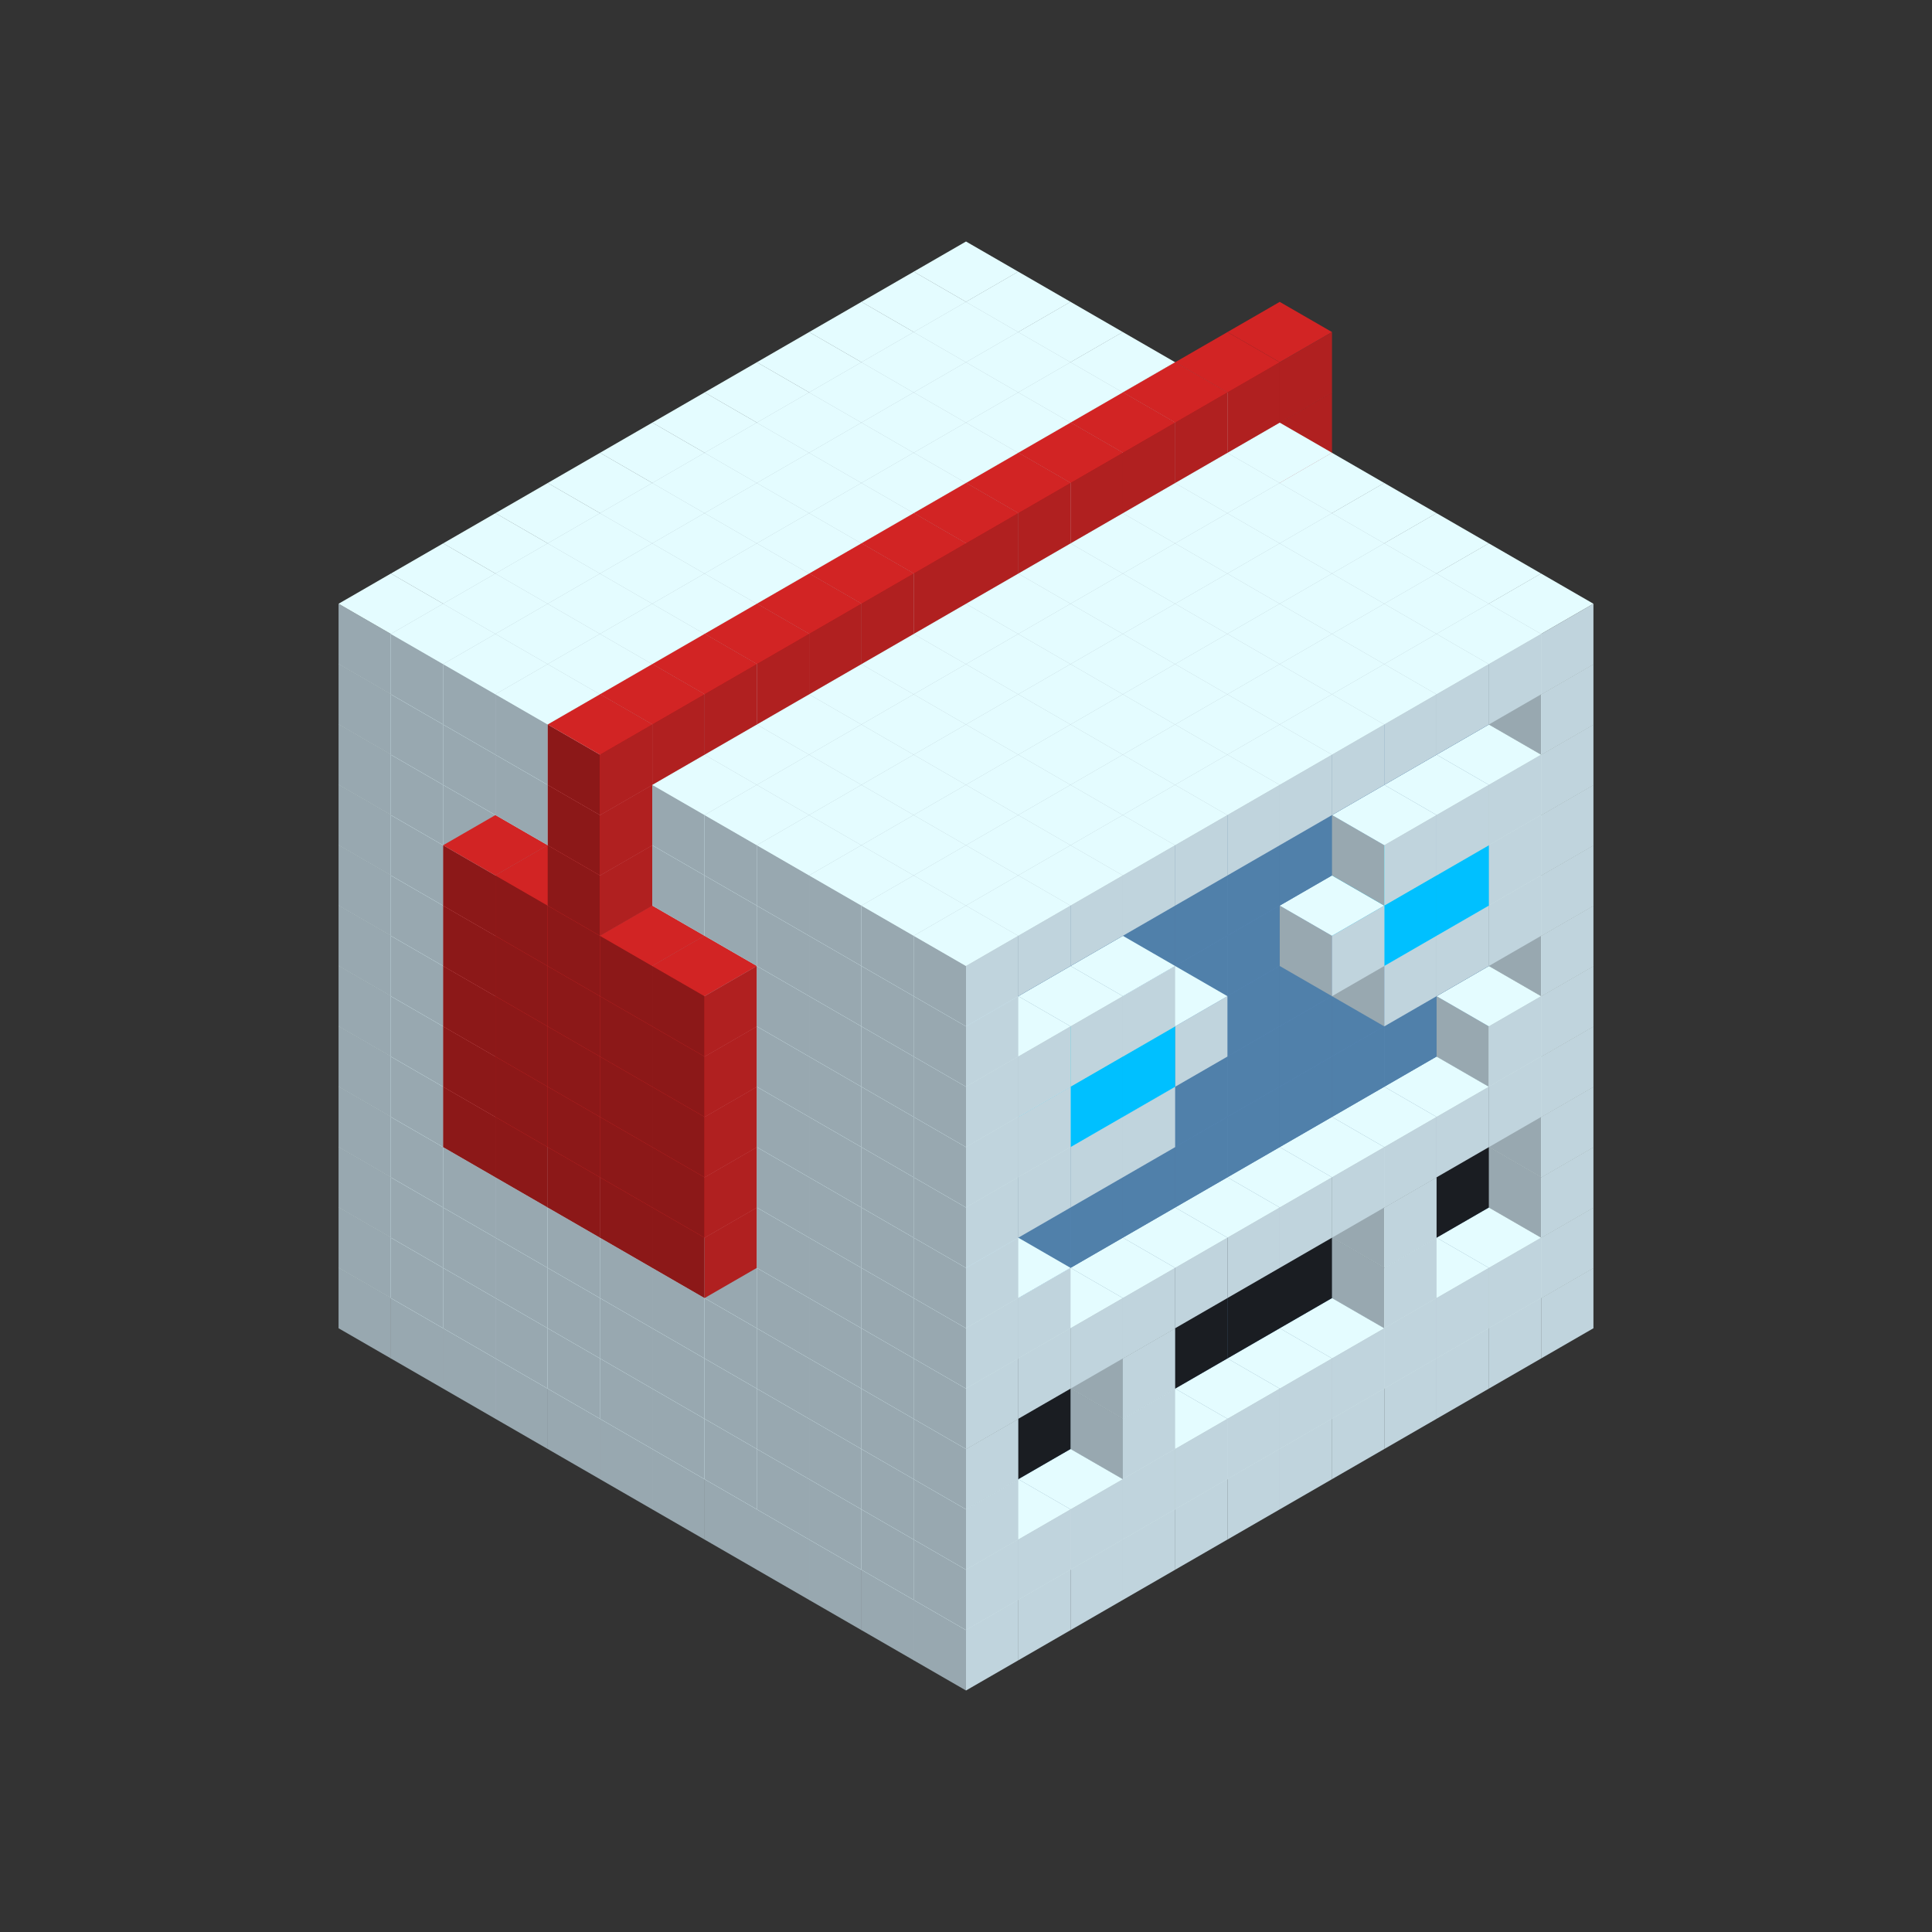
<svg width='600' height='600' viewBox='4436371 5550000 3200000 3200000' xmlns='http://www.w3.org/2000/svg' xmlns:xlink='http://www.w3.org/1999/xlink'>
<rect x="4436371" y="5550000" width="3200000" height="3200000" fill="#333333" stroke="none"/>
<use xlink:href='#v-0x00000079-1' transform='translate(983738,3600000)'/>
<use xlink:href='#v-0x00000079-1' transform='translate(1070341,3650000)'/>
<use xlink:href='#v-0x00000079-1' transform='translate(1156944,3700000)'/>
<use xlink:href='#v-0x00000079-1' transform='translate(1243547,3750000)'/>
<use xlink:href='#v-0x00000079-1' transform='translate(1330150,3800000)'/>
<use xlink:href='#v-0x00000079-1' transform='translate(1416753,3850000)'/>
<use xlink:href='#v-0x00000079-1' transform='translate(1503356,3900000)'/>
<use xlink:href='#v-0x00000079-1' transform='translate(1589959,3950000)'/>
<use xlink:href='#v-0x00000079-1' transform='translate(1676562,4000000)'/>
<use xlink:href='#v-0x00000079-1' transform='translate(1763165,4050000)'/>
<use xlink:href='#v-0x00000079-1' transform='translate(1849768,4100000)'/>
<use xlink:href='#v-0x00000079-1' transform='translate(2889004,3600000)'/>
<use xlink:href='#v-0x00000079-1' transform='translate(2802401,3650000)'/>
<use xlink:href='#v-0x00000079-1' transform='translate(2715798,3700000)'/>
<use xlink:href='#v-0x00000079-1' transform='translate(2629195,3750000)'/>
<use xlink:href='#v-0x00000079-1' transform='translate(2542592,3800000)'/>
<use xlink:href='#v-0x00000079-1' transform='translate(2455989,3850000)'/>
<use xlink:href='#v-0x00000079-1' transform='translate(2369386,3900000)'/>
<use xlink:href='#v-0x00000079-1' transform='translate(2282783,3950000)'/>
<use xlink:href='#v-0x00000079-1' transform='translate(2196180,4000000)'/>
<use xlink:href='#v-0x00000079-1' transform='translate(2109577,4050000)'/>
<use xlink:href='#v-0x00000079-1' transform='translate(2022974,4100000)'/>
<use xlink:href='#v-0x00000079-1' transform='translate(1936371,4150000)'/>
<use xlink:href='#v-0x00000079-1' transform='translate(983738,3500000)'/>
<use xlink:href='#v-0x00000079-1' transform='translate(1070341,3550000)'/>
<use xlink:href='#v-0x00000079-1' transform='translate(1156944,3600000)'/>
<use xlink:href='#v-0x00000079-1' transform='translate(1243547,3650000)'/>
<use xlink:href='#v-0x00000079-1' transform='translate(1330150,3700000)'/>
<use xlink:href='#v-0x00000079-1' transform='translate(1416753,3750000)'/>
<use xlink:href='#v-0x00000079-1' transform='translate(1503356,3800000)'/>
<use xlink:href='#v-0x00000079-1' transform='translate(1589959,3850000)'/>
<use xlink:href='#v-0x00000079-1' transform='translate(1676562,3900000)'/>
<use xlink:href='#v-0x00000079-1' transform='translate(1763165,3950000)'/>
<use xlink:href='#v-0x00000079-2' transform='translate(2715798,3500000)'/>
<use xlink:href='#v-0x00000079-2' transform='translate(2629195,3550000)'/>
<use xlink:href='#v-0x00000079-2' transform='translate(2542592,3600000)'/>
<use xlink:href='#v-0x00000079-2' transform='translate(2455989,3650000)'/>
<use xlink:href='#v-0x00000079-2' transform='translate(2369386,3700000)'/>
<use xlink:href='#v-0x00000079-2' transform='translate(2282783,3750000)'/>
<use xlink:href='#v-0x00000079-2' transform='translate(2196180,3800000)'/>
<use xlink:href='#v-0x00000079-2' transform='translate(2109577,3850000)'/>
<use xlink:href='#v-0x00000079-2' transform='translate(2022974,3900000)'/>
<use xlink:href='#v-0x00000079-2' transform='translate(1936371,3950000)'/>
<use xlink:href='#v-0x00000079-1' transform='translate(1849768,4000000)'/>
<use xlink:href='#v-0x00000079-1' transform='translate(2889004,3500000)'/>
<use xlink:href='#v-0x00000079-1' transform='translate(2802401,3550000)'/>
<use xlink:href='#v-0x00000079-1' transform='translate(2715798,3600000)'/>
<use xlink:href='#v-0x00000079-1' transform='translate(2629195,3650000)'/>
<use xlink:href='#v-0x00000079-1' transform='translate(2542592,3700000)'/>
<use xlink:href='#v-0x00000079-1' transform='translate(2455989,3750000)'/>
<use xlink:href='#v-0x00000079-1' transform='translate(2369386,3800000)'/>
<use xlink:href='#v-0x00000079-1' transform='translate(2282783,3850000)'/>
<use xlink:href='#v-0x00000079-1' transform='translate(2196180,3900000)'/>
<use xlink:href='#v-0x00000079-1' transform='translate(2109577,3950000)'/>
<use xlink:href='#v-0x00000079-1' transform='translate(2022974,4000000)'/>
<use xlink:href='#v-0x00000079-1' transform='translate(1936371,4050000)'/>
<use xlink:href='#v-0x00000079-1' transform='translate(983738,3400000)'/>
<use xlink:href='#v-0x00000079-1' transform='translate(1070341,3450000)'/>
<use xlink:href='#v-0x00000079-1' transform='translate(1156944,3500000)'/>
<use xlink:href='#v-0x00000079-1' transform='translate(1243547,3550000)'/>
<use xlink:href='#v-0x00000079-1' transform='translate(1330150,3600000)'/>
<use xlink:href='#v-0x00000079-1' transform='translate(1416753,3650000)'/>
<use xlink:href='#v-0x00000079-1' transform='translate(1503356,3700000)'/>
<use xlink:href='#v-0x00000079-1' transform='translate(1589959,3750000)'/>
<use xlink:href='#v-0x00000079-1' transform='translate(1676562,3800000)'/>
<use xlink:href='#v-0x00000079-1' transform='translate(1763165,3850000)'/>
<use xlink:href='#v-0x00000079-4' transform='translate(2715798,3400000)'/>
<use xlink:href='#v-0x00000079-4' transform='translate(2629195,3450000)'/>
<use xlink:href='#v-0x00000079-4' transform='translate(2542592,3500000)'/>
<use xlink:href='#v-0x00000079-4' transform='translate(2455989,3550000)'/>
<use xlink:href='#v-0x00000079-4' transform='translate(2369386,3600000)'/>
<use xlink:href='#v-0x00000079-4' transform='translate(2282783,3650000)'/>
<use xlink:href='#v-0x00000079-4' transform='translate(2196180,3700000)'/>
<use xlink:href='#v-0x00000079-4' transform='translate(2109577,3750000)'/>
<use xlink:href='#v-0x00000079-4' transform='translate(2022974,3800000)'/>
<use xlink:href='#v-0x00000079-4' transform='translate(1936371,3850000)'/>
<use xlink:href='#v-0x00000079-1' transform='translate(1849768,3900000)'/>
<use xlink:href='#v-0x00000079-1' transform='translate(2889004,3400000)'/>
<use xlink:href='#v-0x00000079-1' transform='translate(2629195,3550000)'/>
<use xlink:href='#v-0x00000079-1' transform='translate(2196180,3800000)'/>
<use xlink:href='#v-0x00000079-1' transform='translate(1936371,3950000)'/>
<use xlink:href='#v-0x00000079-1' transform='translate(983738,3300000)'/>
<use xlink:href='#v-0x00000079-1' transform='translate(1070341,3350000)'/>
<use xlink:href='#v-0x00000079-1' transform='translate(1156944,3400000)'/>
<use xlink:href='#v-0x00000079-1' transform='translate(1243547,3450000)'/>
<use xlink:href='#v-0x00000079-1' transform='translate(1330150,3500000)'/>
<use xlink:href='#v-0x00000079-1' transform='translate(1416753,3550000)'/>
<use xlink:href='#v-0x00000079-1' transform='translate(1503356,3600000)'/>
<use xlink:href='#v-0x00000079-1' transform='translate(1589959,3650000)'/>
<use xlink:href='#v-0x00000079-1' transform='translate(1676562,3700000)'/>
<use xlink:href='#v-0x00000079-1' transform='translate(1763165,3750000)'/>
<use xlink:href='#v-0x00000079-4' transform='translate(2715798,3300000)'/>
<use xlink:href='#v-0x00000079-4' transform='translate(2629195,3350000)'/>
<use xlink:href='#v-0x00000079-4' transform='translate(2542592,3400000)'/>
<use xlink:href='#v-0x00000079-4' transform='translate(2455989,3450000)'/>
<use xlink:href='#v-0x00000079-4' transform='translate(2369386,3500000)'/>
<use xlink:href='#v-0x00000079-4' transform='translate(2282783,3550000)'/>
<use xlink:href='#v-0x00000079-4' transform='translate(2196180,3600000)'/>
<use xlink:href='#v-0x00000079-4' transform='translate(2109577,3650000)'/>
<use xlink:href='#v-0x00000079-4' transform='translate(2022974,3700000)'/>
<use xlink:href='#v-0x00000079-4' transform='translate(1936371,3750000)'/>
<use xlink:href='#v-0x00000079-1' transform='translate(1849768,3800000)'/>
<use xlink:href='#v-0x00000079-1' transform='translate(2889004,3300000)'/>
<use xlink:href='#v-0x00000079-1' transform='translate(2629195,3450000)'/>
<use xlink:href='#v-0x00000079-1' transform='translate(2196180,3700000)'/>
<use xlink:href='#v-0x00000079-1' transform='translate(1936371,3850000)'/>
<use xlink:href='#v-0x00000079-1' transform='translate(983738,3200000)'/>
<use xlink:href='#v-0x00000079-1' transform='translate(1070341,3250000)'/>
<use xlink:href='#v-0x00000079-1' transform='translate(1156944,3300000)'/>
<use xlink:href='#v-0x00000079-1' transform='translate(1243547,3350000)'/>
<use xlink:href='#v-0x00000079-1' transform='translate(1330150,3400000)'/>
<use xlink:href='#v-0x00000079-1' transform='translate(1416753,3450000)'/>
<use xlink:href='#v-0x00000079-1' transform='translate(1503356,3500000)'/>
<use xlink:href='#v-0x00000079-1' transform='translate(1589959,3550000)'/>
<use xlink:href='#v-0x00000079-1' transform='translate(1676562,3600000)'/>
<use xlink:href='#v-0x00000079-1' transform='translate(1763165,3650000)'/>
<use xlink:href='#v-0x00000079-2' transform='translate(2715798,3200000)'/>
<use xlink:href='#v-0x00000079-2' transform='translate(2629195,3250000)'/>
<use xlink:href='#v-0x00000079-2' transform='translate(2542592,3300000)'/>
<use xlink:href='#v-0x00000079-2' transform='translate(2455989,3350000)'/>
<use xlink:href='#v-0x00000079-2' transform='translate(2369386,3400000)'/>
<use xlink:href='#v-0x00000079-2' transform='translate(2282783,3450000)'/>
<use xlink:href='#v-0x00000079-2' transform='translate(2196180,3500000)'/>
<use xlink:href='#v-0x00000079-2' transform='translate(2109577,3550000)'/>
<use xlink:href='#v-0x00000079-2' transform='translate(2022974,3600000)'/>
<use xlink:href='#v-0x00000079-2' transform='translate(1936371,3650000)'/>
<use xlink:href='#v-0x00000079-1' transform='translate(1849768,3700000)'/>
<use xlink:href='#v-0x00000079-1' transform='translate(2889004,3200000)'/>
<use xlink:href='#v-0x00000079-1' transform='translate(2802401,3250000)'/>
<use xlink:href='#v-0x00000079-1' transform='translate(2715798,3300000)'/>
<use xlink:href='#v-0x00000079-1' transform='translate(2629195,3350000)'/>
<use xlink:href='#v-0x00000079-1' transform='translate(2542592,3400000)'/>
<use xlink:href='#v-0x00000079-1' transform='translate(2455989,3450000)'/>
<use xlink:href='#v-0x00000079-1' transform='translate(2369386,3500000)'/>
<use xlink:href='#v-0x00000079-1' transform='translate(2282783,3550000)'/>
<use xlink:href='#v-0x00000079-1' transform='translate(2196180,3600000)'/>
<use xlink:href='#v-0x00000079-1' transform='translate(2109577,3650000)'/>
<use xlink:href='#v-0x00000079-1' transform='translate(2022974,3700000)'/>
<use xlink:href='#v-0x00000079-1' transform='translate(1936371,3750000)'/>
<use xlink:href='#v-0x00000079-1' transform='translate(983738,3100000)'/>
<use xlink:href='#v-0x00000079-1' transform='translate(1070341,3150000)'/>
<use xlink:href='#v-0x00000079-1' transform='translate(1156944,3200000)'/>
<use xlink:href='#v-0x00000079-5' transform='translate(2282783,2650000)'/>
<use xlink:href='#v-0x00000079-1' transform='translate(1243547,3250000)'/>
<use xlink:href='#v-0x00000079-5' transform='translate(1156944,3300000)'/>
<use xlink:href='#v-0x00000079-5' transform='translate(2369386,2700000)'/>
<use xlink:href='#v-0x00000079-1' transform='translate(1330150,3300000)'/>
<use xlink:href='#v-0x00000079-5' transform='translate(1243547,3350000)'/>
<use xlink:href='#v-0x00000079-5' transform='translate(2455989,2750000)'/>
<use xlink:href='#v-0x00000079-1' transform='translate(1416753,3350000)'/>
<use xlink:href='#v-0x00000079-5' transform='translate(1330150,3400000)'/>
<use xlink:href='#v-0x00000079-5' transform='translate(2542592,2800000)'/>
<use xlink:href='#v-0x00000079-1' transform='translate(1503356,3400000)'/>
<use xlink:href='#v-0x00000079-5' transform='translate(1416753,3450000)'/>
<use xlink:href='#v-0x00000079-5' transform='translate(2629195,2850000)'/>
<use xlink:href='#v-0x00000079-1' transform='translate(1589959,3450000)'/>
<use xlink:href='#v-0x00000079-5' transform='translate(1503356,3500000)'/>
<use xlink:href='#v-0x00000079-1' transform='translate(1676562,3500000)'/>
<use xlink:href='#v-0x00000079-1' transform='translate(1763165,3550000)'/>
<use xlink:href='#v-0x00000079-2' transform='translate(2715798,3100000)'/>
<use xlink:href='#v-0x00000079-2' transform='translate(2629195,3150000)'/>
<use xlink:href='#v-0x00000079-2' transform='translate(2542592,3200000)'/>
<use xlink:href='#v-0x00000079-2' transform='translate(2455989,3250000)'/>
<use xlink:href='#v-0x00000079-2' transform='translate(2369386,3300000)'/>
<use xlink:href='#v-0x00000079-2' transform='translate(2282783,3350000)'/>
<use xlink:href='#v-0x00000079-2' transform='translate(2196180,3400000)'/>
<use xlink:href='#v-0x00000079-2' transform='translate(2109577,3450000)'/>
<use xlink:href='#v-0x00000079-2' transform='translate(2022974,3500000)'/>
<use xlink:href='#v-0x00000079-2' transform='translate(1936371,3550000)'/>
<use xlink:href='#v-0x00000079-1' transform='translate(1849768,3600000)'/>
<use xlink:href='#v-0x00000079-1' transform='translate(2889004,3100000)'/>
<use xlink:href='#v-0x00000079-1' transform='translate(2802401,3150000)'/>
<use xlink:href='#v-0x00000079-1' transform='translate(2022974,3600000)'/>
<use xlink:href='#v-0x00000079-1' transform='translate(1936371,3650000)'/>
<use xlink:href='#v-0x00000079-1' transform='translate(983738,3000000)'/>
<use xlink:href='#v-0x00000079-1' transform='translate(1070341,3050000)'/>
<use xlink:href='#v-0x00000079-1' transform='translate(1156944,3100000)'/>
<use xlink:href='#v-0x00000079-5' transform='translate(2282783,2550000)'/>
<use xlink:href='#v-0x00000079-1' transform='translate(1243547,3150000)'/>
<use xlink:href='#v-0x00000079-5' transform='translate(1156944,3200000)'/>
<use xlink:href='#v-0x00000079-5' transform='translate(2369386,2600000)'/>
<use xlink:href='#v-0x00000079-1' transform='translate(1330150,3200000)'/>
<use xlink:href='#v-0x00000079-5' transform='translate(1243547,3250000)'/>
<use xlink:href='#v-0x00000079-5' transform='translate(2455989,2650000)'/>
<use xlink:href='#v-0x00000079-1' transform='translate(1416753,3250000)'/>
<use xlink:href='#v-0x00000079-5' transform='translate(1330150,3300000)'/>
<use xlink:href='#v-0x00000079-5' transform='translate(2542592,2700000)'/>
<use xlink:href='#v-0x00000079-1' transform='translate(1503356,3300000)'/>
<use xlink:href='#v-0x00000079-5' transform='translate(1416753,3350000)'/>
<use xlink:href='#v-0x00000079-5' transform='translate(2629195,2750000)'/>
<use xlink:href='#v-0x00000079-1' transform='translate(1589959,3350000)'/>
<use xlink:href='#v-0x00000079-5' transform='translate(1503356,3400000)'/>
<use xlink:href='#v-0x00000079-1' transform='translate(1676562,3400000)'/>
<use xlink:href='#v-0x00000079-1' transform='translate(1763165,3450000)'/>
<use xlink:href='#v-0x00000079-2' transform='translate(2715798,3000000)'/>
<use xlink:href='#v-0x00000079-2' transform='translate(2629195,3050000)'/>
<use xlink:href='#v-0x00000079-2' transform='translate(2542592,3100000)'/>
<use xlink:href='#v-0x00000079-2' transform='translate(2455989,3150000)'/>
<use xlink:href='#v-0x00000079-2' transform='translate(2369386,3200000)'/>
<use xlink:href='#v-0x00000079-2' transform='translate(2282783,3250000)'/>
<use xlink:href='#v-0x00000079-2' transform='translate(2196180,3300000)'/>
<use xlink:href='#v-0x00000079-2' transform='translate(2109577,3350000)'/>
<use xlink:href='#v-0x00000079-2' transform='translate(2022974,3400000)'/>
<use xlink:href='#v-0x00000079-2' transform='translate(1936371,3450000)'/>
<use xlink:href='#v-0x00000079-1' transform='translate(1849768,3500000)'/>
<use xlink:href='#v-0x00000079-1' transform='translate(2889004,3000000)'/>
<use xlink:href='#v-0x00000079-1' transform='translate(1936371,3550000)'/>
<use xlink:href='#v-0x00000079-1' transform='translate(983738,2900000)'/>
<use xlink:href='#v-0x00000079-1' transform='translate(1070341,2950000)'/>
<use xlink:href='#v-0x00000079-1' transform='translate(1156944,3000000)'/>
<use xlink:href='#v-0x00000079-5' transform='translate(2282783,2450000)'/>
<use xlink:href='#v-0x00000079-1' transform='translate(1243547,3050000)'/>
<use xlink:href='#v-0x00000079-5' transform='translate(1156944,3100000)'/>
<use xlink:href='#v-0x00000079-5' transform='translate(2369386,2500000)'/>
<use xlink:href='#v-0x00000079-1' transform='translate(1330150,3100000)'/>
<use xlink:href='#v-0x00000079-5' transform='translate(1243547,3150000)'/>
<use xlink:href='#v-0x00000079-5' transform='translate(2455989,2550000)'/>
<use xlink:href='#v-0x00000079-1' transform='translate(1416753,3150000)'/>
<use xlink:href='#v-0x00000079-5' transform='translate(1330150,3200000)'/>
<use xlink:href='#v-0x00000079-5' transform='translate(2542592,2600000)'/>
<use xlink:href='#v-0x00000079-1' transform='translate(1503356,3200000)'/>
<use xlink:href='#v-0x00000079-5' transform='translate(1416753,3250000)'/>
<use xlink:href='#v-0x00000079-5' transform='translate(2629195,2650000)'/>
<use xlink:href='#v-0x00000079-1' transform='translate(1589959,3250000)'/>
<use xlink:href='#v-0x00000079-5' transform='translate(1503356,3300000)'/>
<use xlink:href='#v-0x00000079-1' transform='translate(1676562,3300000)'/>
<use xlink:href='#v-0x00000079-1' transform='translate(1763165,3350000)'/>
<use xlink:href='#v-0x00000079-2' transform='translate(2715798,2900000)'/>
<use xlink:href='#v-0x00000079-2' transform='translate(2629195,2950000)'/>
<use xlink:href='#v-0x00000079-2' transform='translate(2542592,3000000)'/>
<use xlink:href='#v-0x00000079-2' transform='translate(2455989,3050000)'/>
<use xlink:href='#v-0x00000079-2' transform='translate(2369386,3100000)'/>
<use xlink:href='#v-0x00000079-2' transform='translate(2282783,3150000)'/>
<use xlink:href='#v-0x00000079-2' transform='translate(2196180,3200000)'/>
<use xlink:href='#v-0x00000079-2' transform='translate(2109577,3250000)'/>
<use xlink:href='#v-0x00000079-2' transform='translate(2022974,3300000)'/>
<use xlink:href='#v-0x00000079-2' transform='translate(1936371,3350000)'/>
<use xlink:href='#v-0x00000079-1' transform='translate(1849768,3400000)'/>
<use xlink:href='#v-0x00000079-1' transform='translate(2889004,2900000)'/>
<use xlink:href='#v-0x00000079-1' transform='translate(2802401,2950000)'/>
<use xlink:href='#v-0x00000079-1' transform='translate(2715798,3000000)'/>
<use xlink:href='#v-0x00000079-1' transform='translate(2629195,3050000)'/>
<use xlink:href='#v-0x00000079-1' transform='translate(2196180,3300000)'/>
<use xlink:href='#v-0x00000079-1' transform='translate(2109577,3350000)'/>
<use xlink:href='#v-0x00000079-1' transform='translate(2022974,3400000)'/>
<use xlink:href='#v-0x00000079-1' transform='translate(1936371,3450000)'/>
<use xlink:href='#v-0x00000079-1' transform='translate(983738,2800000)'/>
<use xlink:href='#v-0x00000079-1' transform='translate(1070341,2850000)'/>
<use xlink:href='#v-0x00000079-1' transform='translate(1156944,2900000)'/>
<use xlink:href='#v-0x00000079-5' transform='translate(2282783,2350000)'/>
<use xlink:href='#v-0x00000079-1' transform='translate(1243547,2950000)'/>
<use xlink:href='#v-0x00000079-5' transform='translate(1156944,3000000)'/>
<use xlink:href='#v-0x00000079-5' transform='translate(2369386,2400000)'/>
<use xlink:href='#v-0x00000079-1' transform='translate(1330150,3000000)'/>
<use xlink:href='#v-0x00000079-5' transform='translate(1243547,3050000)'/>
<use xlink:href='#v-0x00000079-5' transform='translate(2455989,2450000)'/>
<use xlink:href='#v-0x00000079-1' transform='translate(1416753,3050000)'/>
<use xlink:href='#v-0x00000079-5' transform='translate(1330150,3100000)'/>
<use xlink:href='#v-0x00000079-5' transform='translate(2542592,2500000)'/>
<use xlink:href='#v-0x00000079-1' transform='translate(1503356,3100000)'/>
<use xlink:href='#v-0x00000079-5' transform='translate(1416753,3150000)'/>
<use xlink:href='#v-0x00000079-5' transform='translate(2629195,2550000)'/>
<use xlink:href='#v-0x00000079-1' transform='translate(1589959,3150000)'/>
<use xlink:href='#v-0x00000079-5' transform='translate(1503356,3200000)'/>
<use xlink:href='#v-0x00000079-1' transform='translate(1676562,3200000)'/>
<use xlink:href='#v-0x00000079-1' transform='translate(1763165,3250000)'/>
<use xlink:href='#v-0x00000079-2' transform='translate(2715798,2800000)'/>
<use xlink:href='#v-0x00000079-2' transform='translate(2629195,2850000)'/>
<use xlink:href='#v-0x00000079-2' transform='translate(2542592,2900000)'/>
<use xlink:href='#v-0x00000079-2' transform='translate(2455989,2950000)'/>
<use xlink:href='#v-0x00000079-2' transform='translate(2369386,3000000)'/>
<use xlink:href='#v-0x00000079-2' transform='translate(2282783,3050000)'/>
<use xlink:href='#v-0x00000079-2' transform='translate(2196180,3100000)'/>
<use xlink:href='#v-0x00000079-2' transform='translate(2109577,3150000)'/>
<use xlink:href='#v-0x00000079-2' transform='translate(2022974,3200000)'/>
<use xlink:href='#v-0x00000079-2' transform='translate(1936371,3250000)'/>
<use xlink:href='#v-0x00000079-1' transform='translate(1849768,3300000)'/>
<use xlink:href='#v-0x00000079-1' transform='translate(2889004,2800000)'/>
<use xlink:href='#v-0x00000079-1' transform='translate(2802401,2850000)'/>
<use xlink:href='#v-0x00000079-3' transform='translate(2715798,2900000)'/>
<use xlink:href='#v-0x00000079-3' transform='translate(2629195,2950000)'/>
<use xlink:href='#v-0x00000079-1' transform='translate(2542592,3000000)'/>
<use xlink:href='#v-0x00000079-1' transform='translate(2282783,3150000)'/>
<use xlink:href='#v-0x00000079-3' transform='translate(2196180,3200000)'/>
<use xlink:href='#v-0x00000079-3' transform='translate(2109577,3250000)'/>
<use xlink:href='#v-0x00000079-1' transform='translate(2022974,3300000)'/>
<use xlink:href='#v-0x00000079-1' transform='translate(1936371,3350000)'/>
<use xlink:href='#v-0x00000079-1' transform='translate(983738,2700000)'/>
<use xlink:href='#v-0x00000079-1' transform='translate(1070341,2750000)'/>
<use xlink:href='#v-0x00000079-1' transform='translate(1156944,2800000)'/>
<use xlink:href='#v-0x00000079-5' transform='translate(2282783,2250000)'/>
<use xlink:href='#v-0x00000079-1' transform='translate(1243547,2850000)'/>
<use xlink:href='#v-0x00000079-5' transform='translate(1156944,2900000)'/>
<use xlink:href='#v-0x00000079-5' transform='translate(2369386,2300000)'/>
<use xlink:href='#v-0x00000079-1' transform='translate(1330150,2900000)'/>
<use xlink:href='#v-0x00000079-5' transform='translate(1243547,2950000)'/>
<use xlink:href='#v-0x00000079-5' transform='translate(2455989,2350000)'/>
<use xlink:href='#v-0x00000079-1' transform='translate(1416753,2950000)'/>
<use xlink:href='#v-0x00000079-5' transform='translate(1330150,3000000)'/>
<use xlink:href='#v-0x00000079-5' transform='translate(2542592,2400000)'/>
<use xlink:href='#v-0x00000079-1' transform='translate(1503356,3000000)'/>
<use xlink:href='#v-0x00000079-5' transform='translate(1416753,3050000)'/>
<use xlink:href='#v-0x00000079-5' transform='translate(2629195,2450000)'/>
<use xlink:href='#v-0x00000079-1' transform='translate(1589959,3050000)'/>
<use xlink:href='#v-0x00000079-5' transform='translate(1503356,3100000)'/>
<use xlink:href='#v-0x00000079-1' transform='translate(1676562,3100000)'/>
<use xlink:href='#v-0x00000079-1' transform='translate(1763165,3150000)'/>
<use xlink:href='#v-0x00000079-2' transform='translate(2715798,2700000)'/>
<use xlink:href='#v-0x00000079-2' transform='translate(2629195,2750000)'/>
<use xlink:href='#v-0x00000079-2' transform='translate(2542592,2800000)'/>
<use xlink:href='#v-0x00000079-2' transform='translate(2455989,2850000)'/>
<use xlink:href='#v-0x00000079-2' transform='translate(2369386,2900000)'/>
<use xlink:href='#v-0x00000079-2' transform='translate(2282783,2950000)'/>
<use xlink:href='#v-0x00000079-2' transform='translate(2196180,3000000)'/>
<use xlink:href='#v-0x00000079-2' transform='translate(2109577,3050000)'/>
<use xlink:href='#v-0x00000079-2' transform='translate(2022974,3100000)'/>
<use xlink:href='#v-0x00000079-2' transform='translate(1936371,3150000)'/>
<use xlink:href='#v-0x00000079-1' transform='translate(1849768,3200000)'/>
<use xlink:href='#v-0x00000079-1' transform='translate(2889004,2700000)'/>
<use xlink:href='#v-0x00000079-1' transform='translate(2802401,2750000)'/>
<use xlink:href='#v-0x00000079-1' transform='translate(2715798,2800000)'/>
<use xlink:href='#v-0x00000079-1' transform='translate(2629195,2850000)'/>
<use xlink:href='#v-0x00000079-1' transform='translate(2196180,3100000)'/>
<use xlink:href='#v-0x00000079-1' transform='translate(2109577,3150000)'/>
<use xlink:href='#v-0x00000079-1' transform='translate(2022974,3200000)'/>
<use xlink:href='#v-0x00000079-1' transform='translate(1936371,3250000)'/>
<use xlink:href='#v-0x00000079-1' transform='translate(983738,2600000)'/>
<use xlink:href='#v-0x00000079-1' transform='translate(1070341,2650000)'/>
<use xlink:href='#v-0x00000079-1' transform='translate(1156944,2700000)'/>
<use xlink:href='#v-0x00000079-1' transform='translate(1243547,2750000)'/>
<use xlink:href='#v-0x00000079-1' transform='translate(1330150,2800000)'/>
<use xlink:href='#v-0x00000079-5' transform='translate(2455989,2250000)'/>
<use xlink:href='#v-0x00000079-1' transform='translate(1416753,2850000)'/>
<use xlink:href='#v-0x00000079-5' transform='translate(1330150,2900000)'/>
<use xlink:href='#v-0x00000079-1' transform='translate(1503356,2900000)'/>
<use xlink:href='#v-0x00000079-1' transform='translate(1589959,2950000)'/>
<use xlink:href='#v-0x00000079-1' transform='translate(1676562,3000000)'/>
<use xlink:href='#v-0x00000079-1' transform='translate(1763165,3050000)'/>
<use xlink:href='#v-0x00000079-2' transform='translate(2715798,2600000)'/>
<use xlink:href='#v-0x00000079-2' transform='translate(2629195,2650000)'/>
<use xlink:href='#v-0x00000079-2' transform='translate(2542592,2700000)'/>
<use xlink:href='#v-0x00000079-2' transform='translate(2455989,2750000)'/>
<use xlink:href='#v-0x00000079-2' transform='translate(2369386,2800000)'/>
<use xlink:href='#v-0x00000079-2' transform='translate(2282783,2850000)'/>
<use xlink:href='#v-0x00000079-2' transform='translate(2196180,2900000)'/>
<use xlink:href='#v-0x00000079-2' transform='translate(2109577,2950000)'/>
<use xlink:href='#v-0x00000079-2' transform='translate(2022974,3000000)'/>
<use xlink:href='#v-0x00000079-2' transform='translate(1936371,3050000)'/>
<use xlink:href='#v-0x00000079-1' transform='translate(1849768,3100000)'/>
<use xlink:href='#v-0x00000079-1' transform='translate(2889004,2600000)'/>
<use xlink:href='#v-0x00000079-1' transform='translate(1936371,3150000)'/>
<use xlink:href='#v-0x00000079-1' transform='translate(1936371,1950000)'/>
<use xlink:href='#v-0x00000079-1' transform='translate(1849768,2000000)'/>
<use xlink:href='#v-0x00000079-1' transform='translate(1763165,2050000)'/>
<use xlink:href='#v-0x00000079-1' transform='translate(1676562,2100000)'/>
<use xlink:href='#v-0x00000079-1' transform='translate(1589959,2150000)'/>
<use xlink:href='#v-0x00000079-1' transform='translate(1503356,2200000)'/>
<use xlink:href='#v-0x00000079-1' transform='translate(1416753,2250000)'/>
<use xlink:href='#v-0x00000079-1' transform='translate(1330150,2300000)'/>
<use xlink:href='#v-0x00000079-1' transform='translate(1243547,2350000)'/>
<use xlink:href='#v-0x00000079-1' transform='translate(1156944,2400000)'/>
<use xlink:href='#v-0x00000079-1' transform='translate(1070341,2450000)'/>
<use xlink:href='#v-0x00000079-1' transform='translate(983738,2500000)'/>
<use xlink:href='#v-0x00000079-1' transform='translate(2022974,2000000)'/>
<use xlink:href='#v-0x00000079-1' transform='translate(1936371,2050000)'/>
<use xlink:href='#v-0x00000079-1' transform='translate(1849768,2100000)'/>
<use xlink:href='#v-0x00000079-1' transform='translate(1763165,2150000)'/>
<use xlink:href='#v-0x00000079-1' transform='translate(1676562,2200000)'/>
<use xlink:href='#v-0x00000079-1' transform='translate(1589959,2250000)'/>
<use xlink:href='#v-0x00000079-1' transform='translate(1503356,2300000)'/>
<use xlink:href='#v-0x00000079-1' transform='translate(1416753,2350000)'/>
<use xlink:href='#v-0x00000079-1' transform='translate(1330150,2400000)'/>
<use xlink:href='#v-0x00000079-1' transform='translate(1243547,2450000)'/>
<use xlink:href='#v-0x00000079-1' transform='translate(1156944,2500000)'/>
<use xlink:href='#v-0x00000079-1' transform='translate(1070341,2550000)'/>
<use xlink:href='#v-0x00000079-1' transform='translate(2109577,2050000)'/>
<use xlink:href='#v-0x00000079-1' transform='translate(2022974,2100000)'/>
<use xlink:href='#v-0x00000079-1' transform='translate(1936371,2150000)'/>
<use xlink:href='#v-0x00000079-1' transform='translate(1849768,2200000)'/>
<use xlink:href='#v-0x00000079-1' transform='translate(1763165,2250000)'/>
<use xlink:href='#v-0x00000079-1' transform='translate(1676562,2300000)'/>
<use xlink:href='#v-0x00000079-1' transform='translate(1589959,2350000)'/>
<use xlink:href='#v-0x00000079-1' transform='translate(1503356,2400000)'/>
<use xlink:href='#v-0x00000079-1' transform='translate(1416753,2450000)'/>
<use xlink:href='#v-0x00000079-1' transform='translate(1330150,2500000)'/>
<use xlink:href='#v-0x00000079-1' transform='translate(1243547,2550000)'/>
<use xlink:href='#v-0x00000079-1' transform='translate(1156944,2600000)'/>
<use xlink:href='#v-0x00000079-1' transform='translate(2196180,2100000)'/>
<use xlink:href='#v-0x00000079-1' transform='translate(2109577,2150000)'/>
<use xlink:href='#v-0x00000079-1' transform='translate(2022974,2200000)'/>
<use xlink:href='#v-0x00000079-1' transform='translate(1936371,2250000)'/>
<use xlink:href='#v-0x00000079-1' transform='translate(1849768,2300000)'/>
<use xlink:href='#v-0x00000079-1' transform='translate(1763165,2350000)'/>
<use xlink:href='#v-0x00000079-1' transform='translate(1676562,2400000)'/>
<use xlink:href='#v-0x00000079-1' transform='translate(1589959,2450000)'/>
<use xlink:href='#v-0x00000079-1' transform='translate(1503356,2500000)'/>
<use xlink:href='#v-0x00000079-1' transform='translate(1416753,2550000)'/>
<use xlink:href='#v-0x00000079-1' transform='translate(1330150,2600000)'/>
<use xlink:href='#v-0x00000079-1' transform='translate(1243547,2650000)'/>
<use xlink:href='#v-0x00000079-1' transform='translate(2282783,2150000)'/>
<use xlink:href='#v-0x00000079-1' transform='translate(2196180,2200000)'/>
<use xlink:href='#v-0x00000079-1' transform='translate(2109577,2250000)'/>
<use xlink:href='#v-0x00000079-1' transform='translate(2022974,2300000)'/>
<use xlink:href='#v-0x00000079-1' transform='translate(1936371,2350000)'/>
<use xlink:href='#v-0x00000079-1' transform='translate(1849768,2400000)'/>
<use xlink:href='#v-0x00000079-1' transform='translate(1763165,2450000)'/>
<use xlink:href='#v-0x00000079-1' transform='translate(1676562,2500000)'/>
<use xlink:href='#v-0x00000079-1' transform='translate(1589959,2550000)'/>
<use xlink:href='#v-0x00000079-1' transform='translate(1503356,2600000)'/>
<use xlink:href='#v-0x00000079-1' transform='translate(1416753,2650000)'/>
<use xlink:href='#v-0x00000079-1' transform='translate(1330150,2700000)'/>
<use xlink:href='#v-0x00000079-5' transform='translate(2455989,2150000)'/>
<use xlink:href='#v-0x00000079-1' transform='translate(2369386,2200000)'/>
<use xlink:href='#v-0x00000079-1' transform='translate(2282783,2250000)'/>
<use xlink:href='#v-0x00000079-1' transform='translate(2196180,2300000)'/>
<use xlink:href='#v-0x00000079-1' transform='translate(2109577,2350000)'/>
<use xlink:href='#v-0x00000079-1' transform='translate(2022974,2400000)'/>
<use xlink:href='#v-0x00000079-1' transform='translate(1936371,2450000)'/>
<use xlink:href='#v-0x00000079-1' transform='translate(1849768,2500000)'/>
<use xlink:href='#v-0x00000079-1' transform='translate(1763165,2550000)'/>
<use xlink:href='#v-0x00000079-1' transform='translate(1676562,2600000)'/>
<use xlink:href='#v-0x00000079-1' transform='translate(1589959,2650000)'/>
<use xlink:href='#v-0x00000079-1' transform='translate(1503356,2700000)'/>
<use xlink:href='#v-0x00000079-1' transform='translate(1416753,2750000)'/>
<use xlink:href='#v-0x00000079-5' transform='translate(1330150,2800000)'/>
<use xlink:href='#v-0x00000079-1' transform='translate(2455989,2250000)'/>
<use xlink:href='#v-0x00000079-1' transform='translate(2369386,2300000)'/>
<use xlink:href='#v-0x00000079-1' transform='translate(2282783,2350000)'/>
<use xlink:href='#v-0x00000079-1' transform='translate(2196180,2400000)'/>
<use xlink:href='#v-0x00000079-1' transform='translate(2109577,2450000)'/>
<use xlink:href='#v-0x00000079-1' transform='translate(2022974,2500000)'/>
<use xlink:href='#v-0x00000079-1' transform='translate(1936371,2550000)'/>
<use xlink:href='#v-0x00000079-1' transform='translate(1849768,2600000)'/>
<use xlink:href='#v-0x00000079-1' transform='translate(1763165,2650000)'/>
<use xlink:href='#v-0x00000079-1' transform='translate(1676562,2700000)'/>
<use xlink:href='#v-0x00000079-1' transform='translate(1589959,2750000)'/>
<use xlink:href='#v-0x00000079-1' transform='translate(1503356,2800000)'/>
<use xlink:href='#v-0x00000079-1' transform='translate(2542592,2300000)'/>
<use xlink:href='#v-0x00000079-1' transform='translate(2455989,2350000)'/>
<use xlink:href='#v-0x00000079-1' transform='translate(2369386,2400000)'/>
<use xlink:href='#v-0x00000079-1' transform='translate(2282783,2450000)'/>
<use xlink:href='#v-0x00000079-1' transform='translate(2196180,2500000)'/>
<use xlink:href='#v-0x00000079-1' transform='translate(2109577,2550000)'/>
<use xlink:href='#v-0x00000079-1' transform='translate(2022974,2600000)'/>
<use xlink:href='#v-0x00000079-1' transform='translate(1936371,2650000)'/>
<use xlink:href='#v-0x00000079-1' transform='translate(1849768,2700000)'/>
<use xlink:href='#v-0x00000079-1' transform='translate(1763165,2750000)'/>
<use xlink:href='#v-0x00000079-1' transform='translate(1676562,2800000)'/>
<use xlink:href='#v-0x00000079-1' transform='translate(1589959,2850000)'/>
<use xlink:href='#v-0x00000079-1' transform='translate(2629195,2350000)'/>
<use xlink:href='#v-0x00000079-1' transform='translate(2542592,2400000)'/>
<use xlink:href='#v-0x00000079-1' transform='translate(2455989,2450000)'/>
<use xlink:href='#v-0x00000079-1' transform='translate(2369386,2500000)'/>
<use xlink:href='#v-0x00000079-1' transform='translate(2282783,2550000)'/>
<use xlink:href='#v-0x00000079-1' transform='translate(2196180,2600000)'/>
<use xlink:href='#v-0x00000079-1' transform='translate(2109577,2650000)'/>
<use xlink:href='#v-0x00000079-1' transform='translate(2022974,2700000)'/>
<use xlink:href='#v-0x00000079-1' transform='translate(1936371,2750000)'/>
<use xlink:href='#v-0x00000079-1' transform='translate(1849768,2800000)'/>
<use xlink:href='#v-0x00000079-1' transform='translate(1763165,2850000)'/>
<use xlink:href='#v-0x00000079-1' transform='translate(1676562,2900000)'/>
<use xlink:href='#v-0x00000079-1' transform='translate(2715798,2400000)'/>
<use xlink:href='#v-0x00000079-1' transform='translate(2629195,2450000)'/>
<use xlink:href='#v-0x00000079-1' transform='translate(2542592,2500000)'/>
<use xlink:href='#v-0x00000079-1' transform='translate(2455989,2550000)'/>
<use xlink:href='#v-0x00000079-1' transform='translate(2369386,2600000)'/>
<use xlink:href='#v-0x00000079-1' transform='translate(2282783,2650000)'/>
<use xlink:href='#v-0x00000079-1' transform='translate(2196180,2700000)'/>
<use xlink:href='#v-0x00000079-1' transform='translate(2109577,2750000)'/>
<use xlink:href='#v-0x00000079-1' transform='translate(2022974,2800000)'/>
<use xlink:href='#v-0x00000079-1' transform='translate(1936371,2850000)'/>
<use xlink:href='#v-0x00000079-1' transform='translate(1849768,2900000)'/>
<use xlink:href='#v-0x00000079-1' transform='translate(1763165,2950000)'/>
<use xlink:href='#v-0x00000079-1' transform='translate(2802401,2450000)'/>
<use xlink:href='#v-0x00000079-1' transform='translate(2715798,2500000)'/>
<use xlink:href='#v-0x00000079-1' transform='translate(2629195,2550000)'/>
<use xlink:href='#v-0x00000079-1' transform='translate(2542592,2600000)'/>
<use xlink:href='#v-0x00000079-1' transform='translate(2455989,2650000)'/>
<use xlink:href='#v-0x00000079-1' transform='translate(2369386,2700000)'/>
<use xlink:href='#v-0x00000079-1' transform='translate(2282783,2750000)'/>
<use xlink:href='#v-0x00000079-1' transform='translate(2196180,2800000)'/>
<use xlink:href='#v-0x00000079-1' transform='translate(2109577,2850000)'/>
<use xlink:href='#v-0x00000079-1' transform='translate(2022974,2900000)'/>
<use xlink:href='#v-0x00000079-1' transform='translate(1936371,2950000)'/>
<use xlink:href='#v-0x00000079-1' transform='translate(1849768,3000000)'/>
<use xlink:href='#v-0x00000079-1' transform='translate(2889004,2500000)'/>
<use xlink:href='#v-0x00000079-1' transform='translate(2802401,2550000)'/>
<use xlink:href='#v-0x00000079-1' transform='translate(2715798,2600000)'/>
<use xlink:href='#v-0x00000079-1' transform='translate(2629195,2650000)'/>
<use xlink:href='#v-0x00000079-1' transform='translate(2542592,2700000)'/>
<use xlink:href='#v-0x00000079-1' transform='translate(2455989,2750000)'/>
<use xlink:href='#v-0x00000079-1' transform='translate(2369386,2800000)'/>
<use xlink:href='#v-0x00000079-1' transform='translate(2282783,2850000)'/>
<use xlink:href='#v-0x00000079-1' transform='translate(2196180,2900000)'/>
<use xlink:href='#v-0x00000079-1' transform='translate(2109577,2950000)'/>
<use xlink:href='#v-0x00000079-1' transform='translate(2022974,3000000)'/>
<use xlink:href='#v-0x00000079-1' transform='translate(1936371,3050000)'/>
<use xlink:href='#v-0x00000079-5' transform='translate(2455989,2050000)'/>
<use xlink:href='#v-0x00000079-5' transform='translate(2369386,2100000)'/>
<use xlink:href='#v-0x00000079-5' transform='translate(2282783,2150000)'/>
<use xlink:href='#v-0x00000079-5' transform='translate(2196180,2200000)'/>
<use xlink:href='#v-0x00000079-5' transform='translate(2109577,2250000)'/>
<use xlink:href='#v-0x00000079-5' transform='translate(2022974,2300000)'/>
<use xlink:href='#v-0x00000079-5' transform='translate(1936371,2350000)'/>
<use xlink:href='#v-0x00000079-5' transform='translate(1849768,2400000)'/>
<use xlink:href='#v-0x00000079-5' transform='translate(1763165,2450000)'/>
<use xlink:href='#v-0x00000079-5' transform='translate(1676562,2500000)'/>
<use xlink:href='#v-0x00000079-5' transform='translate(1589959,2550000)'/>
<use xlink:href='#v-0x00000079-5' transform='translate(1503356,2600000)'/>
<use xlink:href='#v-0x00000079-5' transform='translate(1416753,2650000)'/>
<use xlink:href='#v-0x00000079-5' transform='translate(1330150,2700000)'/>
<defs>
<g id='v-0x00000079-1'>
<polygon points='4100000,4100000 4100000,4200000 4013397,4150000 4013397,4050000' fill='#98a8b0'/>
<polygon points='4100000,4100000 4100000,4200000 4186602,4150000 4186602,4050000' fill='#c0d4dd'/>
<polygon points='4100000,4100000 4013397,4050000 4100000,4000000 4186602,4050000' fill='#e4fcff'/>
</g>
<g id='v-0x00000079-2'>
<polygon points='4100000,4100000 4100000,4200000 4013397,4150000 4013397,4050000' fill='#406488'/>
<polygon points='4100000,4100000 4100000,4200000 4186602,4150000 4186602,4050000' fill='#5080aa'/>
<polygon points='4100000,4100000 4013397,4050000 4100000,4000000 4186602,4050000' fill='#6096cc'/>
</g>
<g id='v-0x00000079-3'>
<polygon points='4100000,4100000 4100000,4200000 4013397,4150000 4013397,4050000' fill='#0098cc'/>
<polygon points='4100000,4100000 4100000,4200000 4186602,4150000 4186602,4050000' fill='#00c0ff'/>
<polygon points='4100000,4100000 4013397,4050000 4100000,4000000 4186602,4050000' fill='#00e4ff'/>
</g>
<g id='v-0x00000079-4'>
<polygon points='4100000,4100000 4100000,4200000 4013397,4150000 4013397,4050000' fill='#141418'/>
<polygon points='4100000,4100000 4100000,4200000 4186602,4150000 4186602,4050000' fill='#1a1d22'/>
<polygon points='4100000,4100000 4013397,4050000 4100000,4000000 4186602,4050000' fill='#1e1e24'/>
</g>
<g id='v-0x00000079-5'>
<polygon points='4100000,4100000 4100000,4200000 4013397,4150000 4013397,4050000' fill='#8c1818'/>
<polygon points='4100000,4100000 4100000,4200000 4186602,4150000 4186602,4050000' fill='#b02020'/>
<polygon points='4100000,4100000 4013397,4050000 4100000,4000000 4186602,4050000' fill='#d22424'/>
</g>
</defs>
</svg>
